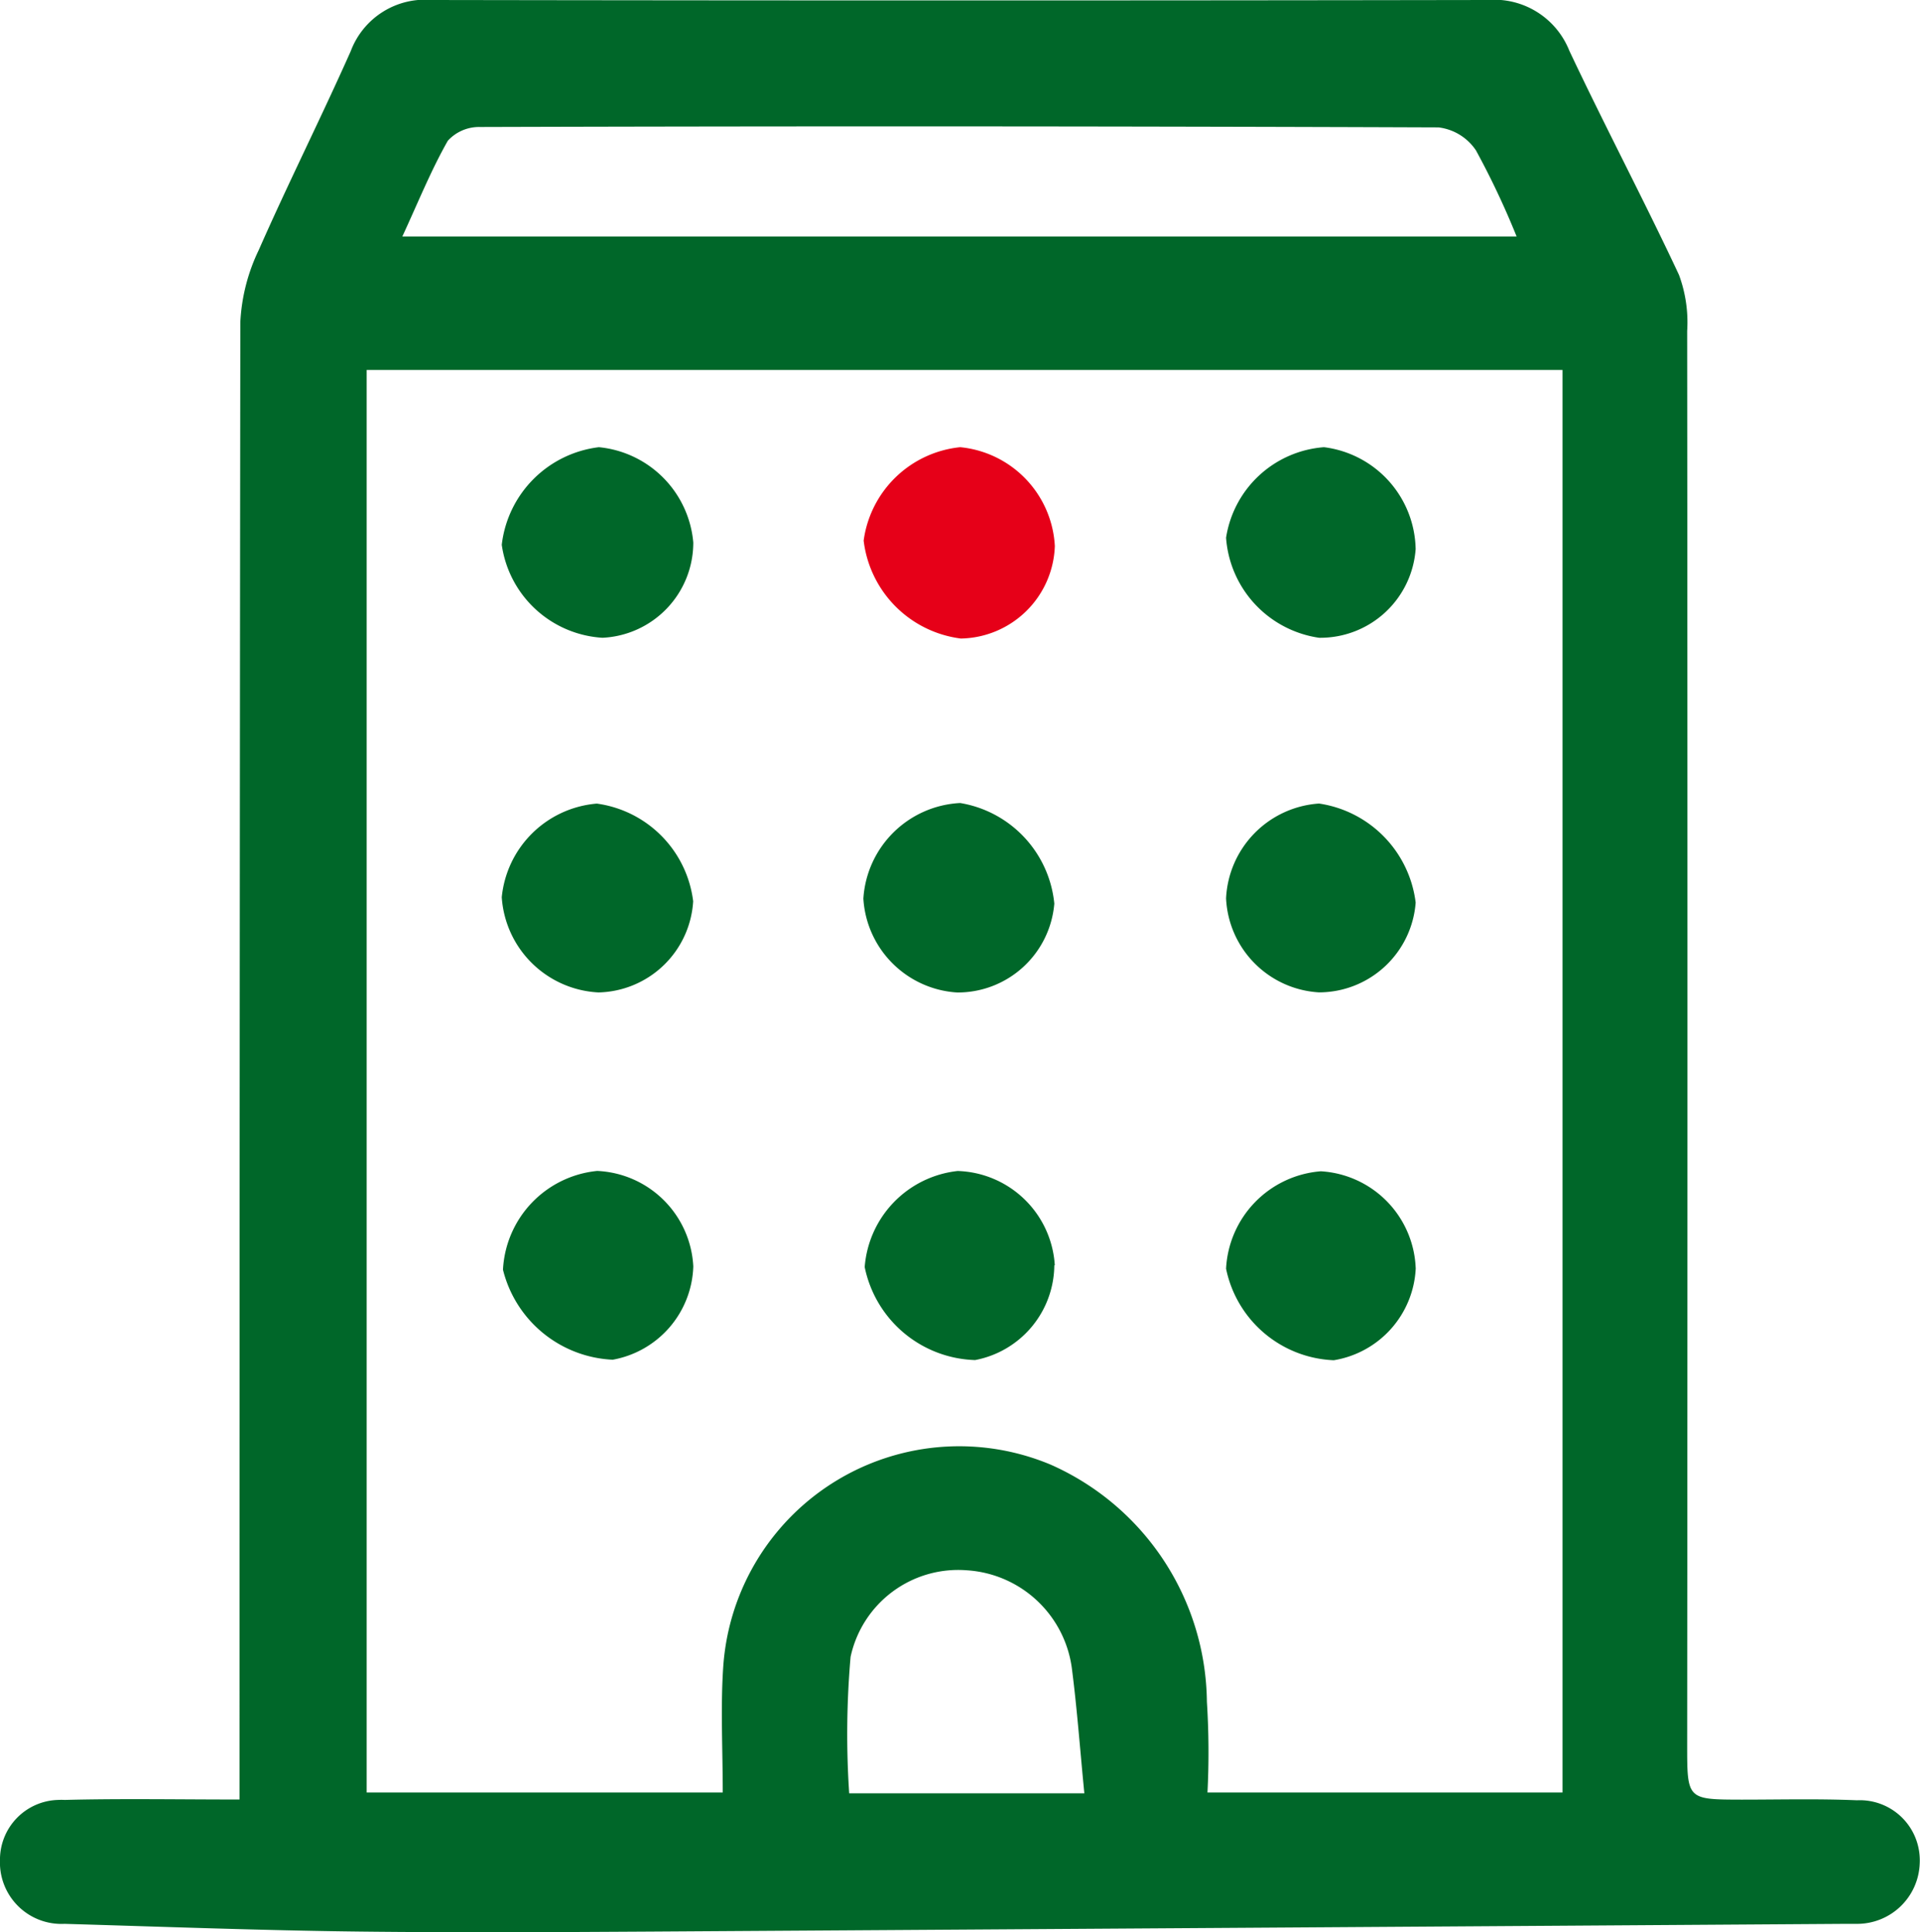 <svg xmlns="http://www.w3.org/2000/svg" xmlns:xlink="http://www.w3.org/1999/xlink" width="33.042" height="33.243" viewBox="0 0 33.042 33.243">
  <defs>
    <clipPath id="clip-path">
      <rect id="Rectangle_7244" data-name="Rectangle 7244" width="33.042" height="33.243" transform="translate(0 0.006)" fill="none"/>
    </clipPath>
  </defs>
  <g id="Group_22207" data-name="Group 22207" transform="translate(0 -0.006)">
    <g id="Group_22206" data-name="Group 22206" clip-path="url(#clip-path)">
      <path id="Path_12849" data-name="Path 12849" d="M4.122,30.973v-.9q0-12.262.014-24.524a3.219,3.219,0,0,1,.318-1.243C4.959,3.159,5.525,2.034,6.036.886a1.366,1.366,0,0,1,1.4-.88q9.079.015,18.163,0a1.391,1.391,0,0,1,1.408.872c.61,1.294,1.28,2.561,1.887,3.857a2.349,2.349,0,0,1,.141.965q.01,12.162,0,24.325c0,.942,0,.942.935.944.662,0,1.324-.017,1.987.011a1.032,1.032,0,0,1,1.08.983.936.936,0,0,1,0,.106,1.077,1.077,0,0,1-1.078,1.037h-.2q-10.265.068-20.529.133c-1.679.01-3.357.019-5.037,0S2.8,33.155,1.11,33.106A1.058,1.058,0,0,1,0,32.1c0-.023,0-.046,0-.069a1.028,1.028,0,0,1,1-1.057,1.085,1.085,0,0,1,.114,0c.968-.025,1.936-.007,3.01-.007M26.89,6.371H6.31V30.846h6.128c0-.751-.039-1.458.008-2.157a4.071,4.071,0,0,1,5.637-3.483,4.514,4.514,0,0,1,2.687,4.079,13.779,13.779,0,0,1,.01,1.561h6.11ZM6.931,4.075H26.1a14.009,14.009,0,0,0-.7-1.482.906.906,0,0,0-.643-.395q-8.25-.031-16.495-.007a.73.73,0,0,0-.555.236c-.289.508-.509,1.055-.783,1.648M18.661,30.86c-.073-.738-.123-1.43-.211-2.119a1.947,1.947,0,0,0-1.812-1.718,1.894,1.894,0,0,0-2,1.49,15.325,15.325,0,0,0-.024,2.347Z" fill="#006729"/>
      <path id="Path_12850" data-name="Path 12850" d="M10.368,10.979a1.865,1.865,0,0,1-1.733-1.6A1.914,1.914,0,0,1,10.306,7.7,1.805,1.805,0,0,1,11.931,9.34a1.64,1.64,0,0,1-1.563,1.639" fill="#006729"/>
      <path id="Path_12851" data-name="Path 12851" d="M18.144,15.552a1.668,1.668,0,0,1-1.671,1.53,1.723,1.723,0,0,1-1.615-1.615,1.758,1.758,0,0,1,1.666-1.645,1.947,1.947,0,0,1,1.62,1.731" fill="#006729"/>
      <path id="Path_12852" data-name="Path 12852" d="M18.153,9.4a1.647,1.647,0,0,1-1.618,1.592,1.929,1.929,0,0,1-1.672-1.685A1.867,1.867,0,0,1,16.524,7.7a1.806,1.806,0,0,1,1.629,1.7" fill="#e60018"/>
      <path id="Path_12853" data-name="Path 12853" d="M11.929,15.513A1.67,1.67,0,0,1,10.3,17.081a1.757,1.757,0,0,1-1.665-1.638,1.792,1.792,0,0,1,1.636-1.611,1.934,1.934,0,0,1,1.658,1.681" fill="#006729"/>
      <path id="Path_12854" data-name="Path 12854" d="M24.363,15.53A1.671,1.671,0,0,1,22.7,17.08,1.7,1.7,0,0,1,21.1,15.462a1.717,1.717,0,0,1,1.6-1.631,1.964,1.964,0,0,1,1.662,1.7" fill="#006729"/>
      <path id="Path_12855" data-name="Path 12855" d="M24.363,9.442A1.645,1.645,0,0,1,22.7,10.979,1.875,1.875,0,0,1,21.1,9.258,1.844,1.844,0,0,1,22.785,7.7a1.8,1.8,0,0,1,1.577,1.744" fill="#006729"/>
      <path id="Path_12856" data-name="Path 12856" d="M24.364,21.823a1.682,1.682,0,0,1-1.41,1.586A1.972,1.972,0,0,1,21.1,21.834a1.771,1.771,0,0,1,1.631-1.676,1.736,1.736,0,0,1,1.632,1.665" fill="#006729"/>
      <path id="Path_12857" data-name="Path 12857" d="M18.144,21.778a1.674,1.674,0,0,1-1.363,1.628,2,2,0,0,1-1.9-1.6,1.8,1.8,0,0,1,1.6-1.653,1.728,1.728,0,0,1,1.671,1.62" fill="#006729"/>
      <path id="Path_12858" data-name="Path 12858" d="M11.931,21.8A1.685,1.685,0,0,1,10.545,23.4a2.041,2.041,0,0,1-1.889-1.548,1.8,1.8,0,0,1,1.621-1.7,1.733,1.733,0,0,1,1.654,1.64" fill="#006729"/>
    </g>
  </g>
</svg>
